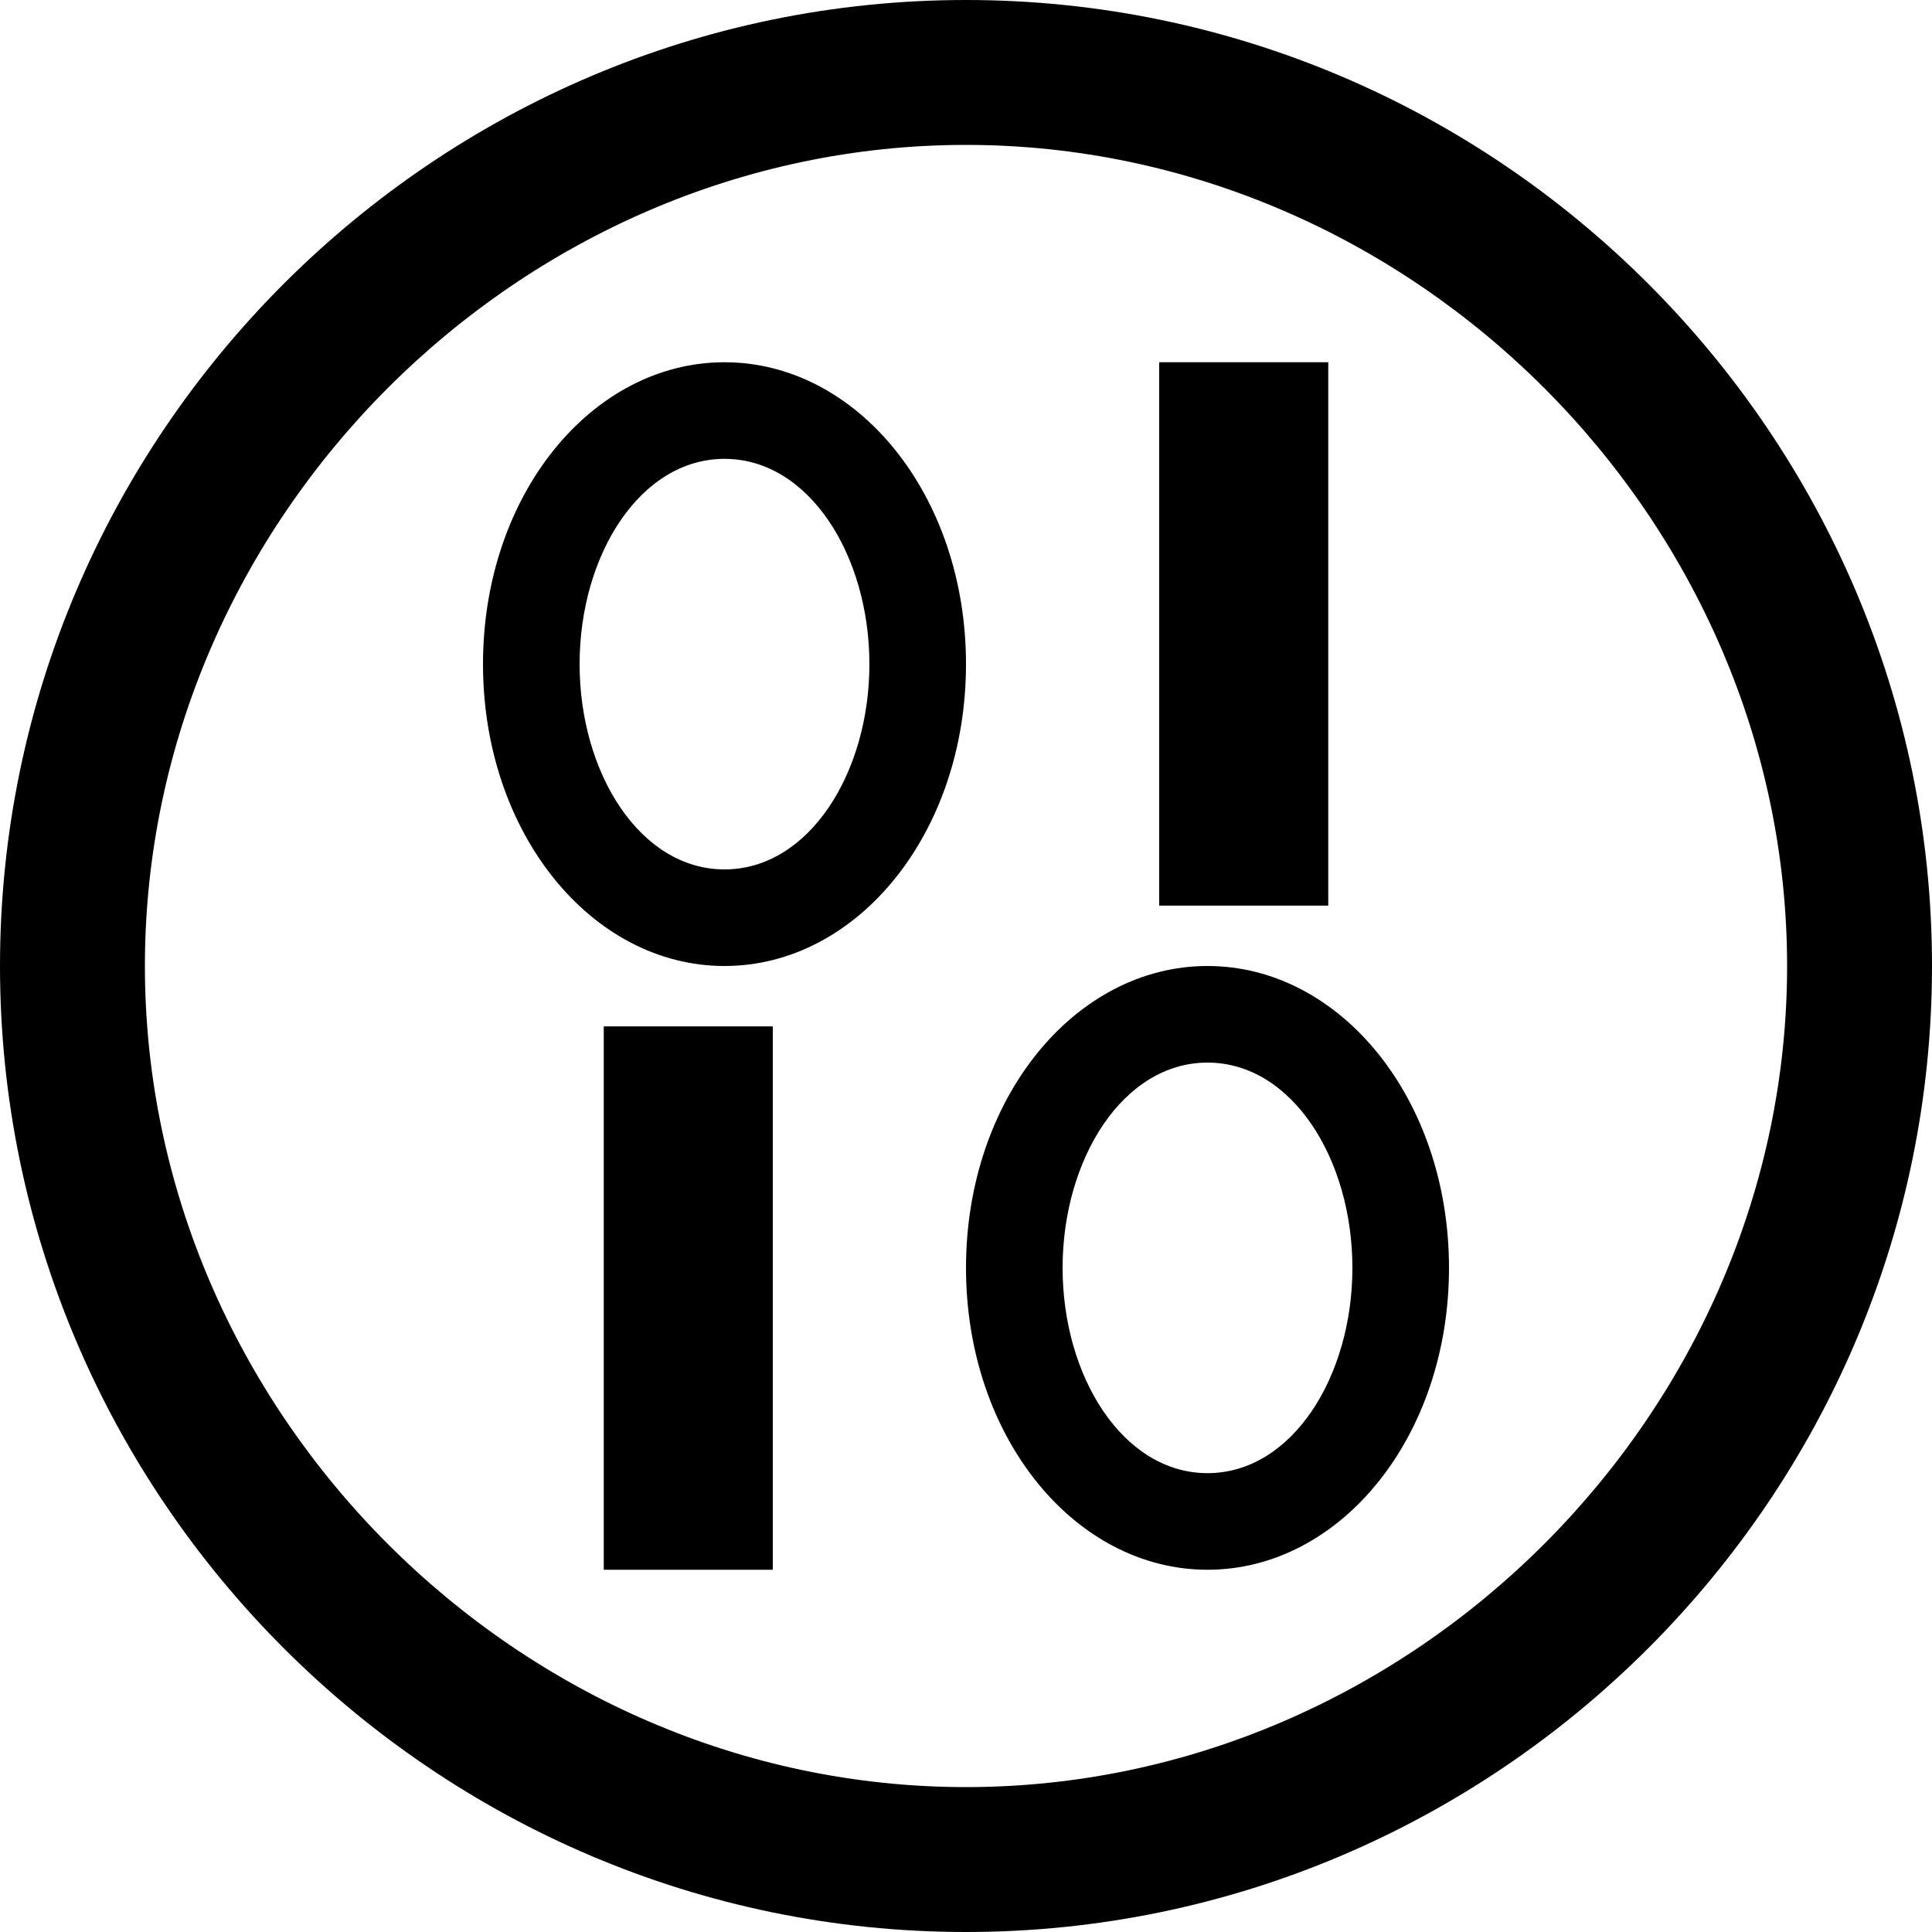 <svg xmlns="http://www.w3.org/2000/svg" height="16" viewBox="0 0 16 16"><path d="M8 1.2c3.7 0 6.8 3.1 6.8 6.8s-3.1 6.8-6.8 6.8S1.2 11.7 1.2 8 4.3 1.2 8 1.2M8 0C3.6 0 0 3.6 0 8s3.6 8 8 8 8-3.6 8-8-3.6-8-8-8z"/><path d="M6 3.8c.7 0 1.2.8 1.2 1.7S6.7 7.2 6 7.2s-1.2-.8-1.2-1.7.5-1.7 1.2-1.7M6 3C4.9 3 4 4.1 4 5.5S4.9 8 6 8s2-1.1 2-2.5S7.1 3 6 3zm4 5.8c.7 0 1.2.8 1.2 1.7s-.5 1.7-1.2 1.7-1.2-.8-1.2-1.7.5-1.7 1.2-1.7m0-.8c-1.1 0-2 1.1-2 2.5s.9 2.5 2 2.5 2-1.1 2-2.5S11.1 8 10 8zm-.4-5H11v4.5H9.6zM5 8.5h1.4V13H5z"/></svg>